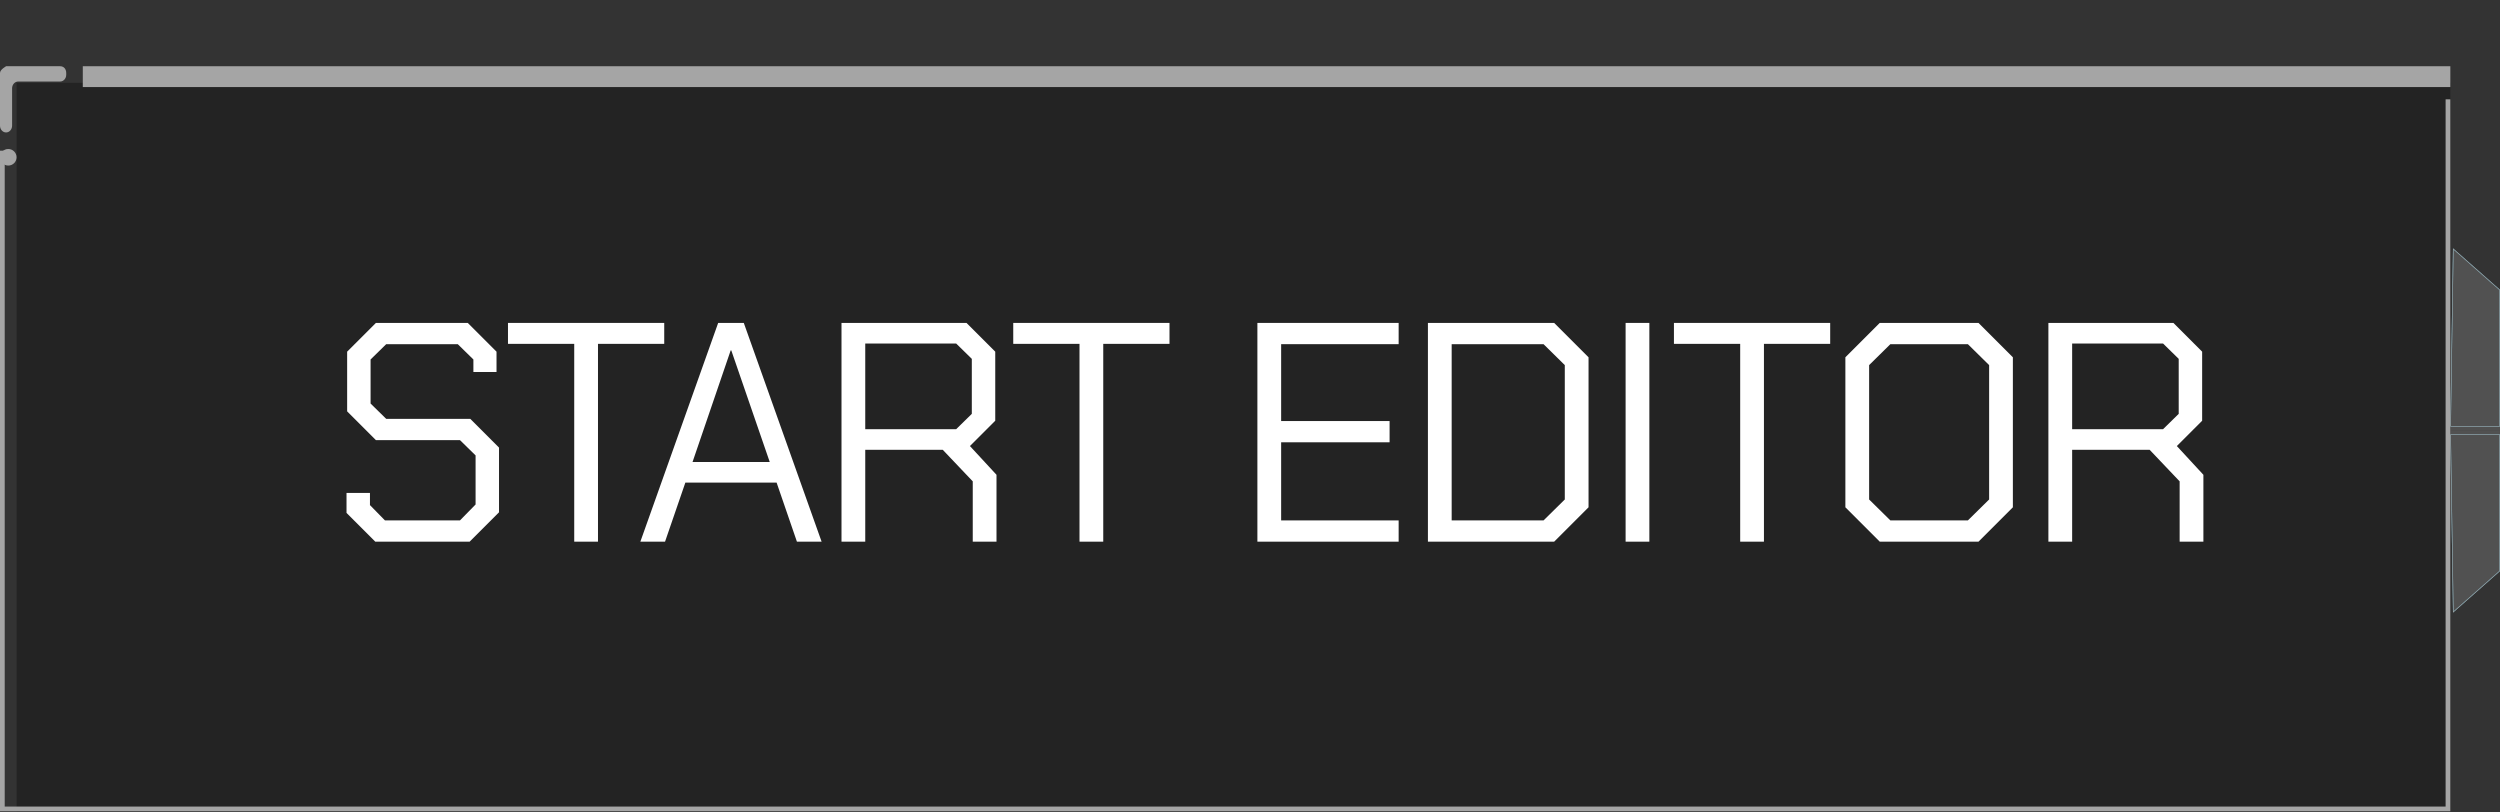 
<svg width="120px" height="39px" viewBox="0 0 120 39" version="1.1" xmlns="http://www.w3.org/2000/svg" xmlns:xlink="http://www.w3.org/1999/xlink">
    <rect x="0" y="0" width="120" height="39" fill="#333333" stroke="none"/>
    <g id="Page-1" stroke="none" stroke-width="1" fill="none" fill-rule="evenodd">
        <g id="Artboard" transform="translate(-905, -178)" fill-rule="nonzero">
            <g id="Group-8" transform="translate(905, 178)">
                <g id="Pink_x5F_UI">
                    <g id="Group" opacity="0.6" transform="translate(0.795, 3.974)" fill="#191919">
                        <rect id="Rectangle" x="-2.044484e-15" y="-9.91819206e-16" width="116.821" height="34.967"></rect>
                    </g>
                    <g id="Group" opacity="0.5" transform="translate(117.616, 11.921)" fill="#707070">
                        <polygon id="Path" points="0.129 0 2.384 2.023 2.384 8.742 0 8.742"></polygon>
                    </g>
                    <g id="Group" opacity="0.5" transform="translate(117.616, 20.662)" fill="#707070">
                        <polygon id="Path" points="0.129 8.742 2.384 6.719 2.384 0 0 0"></polygon>
                    </g>
                    <g id="Group" transform="translate(117.616, 11.921)" fill="#4D93A9">
                        <path d="M2.384,8.554 L0,8.554 L0,8.539 L0.128,0 L2.384,1.991 L2.384,8.554 Z M0.025,8.526 L2.359,8.526 L2.359,2.005 L0.153,0.058 L0.025,8.526 Z" id="Shape"></path>
                        <path d="M0.128,17.483 L0.128,17.454 L0,8.929 L2.384,8.929 L2.384,15.492 L2.379,15.496 L0.128,17.483 Z M0.025,8.958 L0.153,17.425 L2.359,15.477 L2.359,8.957 L0.025,8.957 L0.025,8.958 Z" id="Shape"></path>
                    </g>
                    <g id="Group" transform="translate(117.616, 11.921)" fill="#A5A5A5">
                        <path d="M2.384,8.554 L0,8.554 L0,8.539 L0.128,0 L2.384,1.991 L2.384,8.554 Z M0.026,8.526 L2.36,8.526 L2.36,2.005 L0.154,0.058 L0.026,8.526 Z" id="Shape"></path>
                        <path d="M0.128,17.483 L0.128,17.454 L0,8.929 L2.384,8.929 L2.384,15.492 L2.379,15.496 L0.128,17.483 Z M0.026,8.958 L0.154,17.425 L2.36,15.477 L2.36,8.957 L0.026,8.957 L0.026,8.958 Z" id="Shape"></path>
                    </g>
                    <path d="M3.179,3.586 L3.179,3.506 C3.179,3.307 3.058,3.179 2.888,3.179 L0.291,3.179 C0.309,3.179 0,3.326 0,3.506 L0,6.031 C0,6.211 0.131,6.358 0.291,6.358 L0.291,6.358 C0.451,6.358 0.581,6.211 0.581,6.031 L0.581,4.24 C0.581,4.06 0.712,3.913 0.872,3.913 L2.888,3.913 C3.048,3.913 3.179,3.768 3.179,3.586 Z" id="Pink_x5F_corner" fill="#A5A5A5"></path>
                    <polygon id="Path" fill="#A5A5A5" points="117.616 38.94 0 38.94 0 7.233 0.226 7.233 0.226 38.715 117.389 38.715 117.389 4.768 117.616 4.768"></polygon>
                    <path d="M0.795,7.55 C0.795,7.769 0.617,7.947 0.397,7.947 C0.178,7.947 0,7.769 0,7.55 C0,7.33 0.178,7.152 0.397,7.152 C0.617,7.152 0.795,7.33 0.795,7.55 Z" id="Path" fill="#A5A5A5"></path>
                    <rect id="hide_x5F_now" fill="#A5A5A5" x="3.974" y="3.179" width="113.642" height="1"></rect>
                </g>
                <g id="START-EDITOR" transform="translate(16.633, 15.5)" fill="#FFFFFF">
                    <polygon id="Path" points="0 9.12 0 8.16 1.125 8.16 1.125 8.745 1.845 9.48 5.445 9.48 6.195 8.715 6.195 6.36 5.445 5.625 1.41 5.625 0.03 4.245 0.03 1.38 1.41 0 5.82 0 7.2 1.38 7.2 2.355 6.09 2.355 6.09 1.755 5.34 1.02 1.905 1.02 1.155 1.755 1.155 3.87 1.905 4.605 5.94 4.605 7.32 5.985 7.32 9.09 5.91 10.5 1.38 10.5"></polygon>
                    <polygon id="Path" points="10.93 1.005 7.75 1.005 7.75 0 15.25 0 15.25 1.005 12.07 1.005 12.07 10.5 10.93 10.5"></polygon>
                    <path d="M17.839,0 L19.069,0 L22.804,10.5 L21.619,10.5 L20.644,7.665 L16.264,7.665 L15.289,10.5 L14.104,10.5 L17.839,0 Z M20.314,6.675 L18.469,1.32 L18.439,1.32 L16.609,6.675 L20.314,6.675 Z" id="Shape"></path>
                    <path d="M31.199,7.29 L31.199,10.5 L30.059,10.5 L30.059,7.605 L28.619,6.09 L24.899,6.09 L24.899,10.5 L23.759,10.5 L23.759,0 L29.759,0 L31.139,1.38 L31.139,4.695 L29.924,5.91 L31.199,7.29 Z M24.899,5.1 L29.264,5.1 L30.014,4.365 L30.014,1.725 L29.264,0.99 L24.899,0.99 L24.899,5.1 Z" id="Shape"></path>
                    <polygon id="Path" points="35.183 1.005 32.003 1.005 32.003 0 39.503 0 39.503 1.005 36.323 1.005 36.323 10.5 35.183 10.5"></polygon>
                    <polygon id="Path" points="43.722 0 50.502 0 50.502 1.02 44.862 1.02 44.862 4.71 50.067 4.71 50.067 5.73 44.862 5.73 44.862 9.48 50.502 9.48 50.502 10.5 43.722 10.5"></polygon>
                    <path d="M51.907,0 L57.967,0 L59.617,1.65 L59.617,8.85 L57.967,10.5 L51.907,10.5 L51.907,0 Z M57.457,9.48 L58.477,8.475 L58.477,2.025 L57.457,1.02 L53.047,1.02 L53.047,9.48 L57.457,9.48 Z" id="Shape"></path>
                    <polygon id="Path" points="61.396 0 62.536 0 62.536 10.5 61.396 10.5"></polygon>
                    <polygon id="Path" points="66.896 1.005 63.716 1.005 63.716 0 71.216 0 71.216 1.005 68.036 1.005 68.036 10.5 66.896 10.5"></polygon>
                    <path d="M71.945,8.85 L71.945,1.65 L73.595,0 L78.335,0 L79.985,1.65 L79.985,8.85 L78.335,10.5 L73.595,10.5 L71.945,8.85 Z M77.825,9.48 L78.845,8.475 L78.845,2.025 L77.825,1.02 L74.105,1.02 L73.085,2.025 L73.085,8.475 L74.105,9.48 L77.825,9.48 Z" id="Shape"></path>
                    <path d="M89.13,7.29 L89.13,10.5 L87.99,10.5 L87.99,7.605 L86.55,6.09 L82.83,6.09 L82.83,10.5 L81.69,10.5 L81.69,0 L87.69,0 L89.07,1.38 L89.07,4.695 L87.855,5.91 L89.13,7.29 Z M82.83,5.1 L87.195,5.1 L87.945,4.365 L87.945,1.725 L87.195,0.99 L82.83,0.99 L82.83,5.1 Z" id="Shape"></path>
                </g>
            </g>
        </g>
    </g>
</svg>
